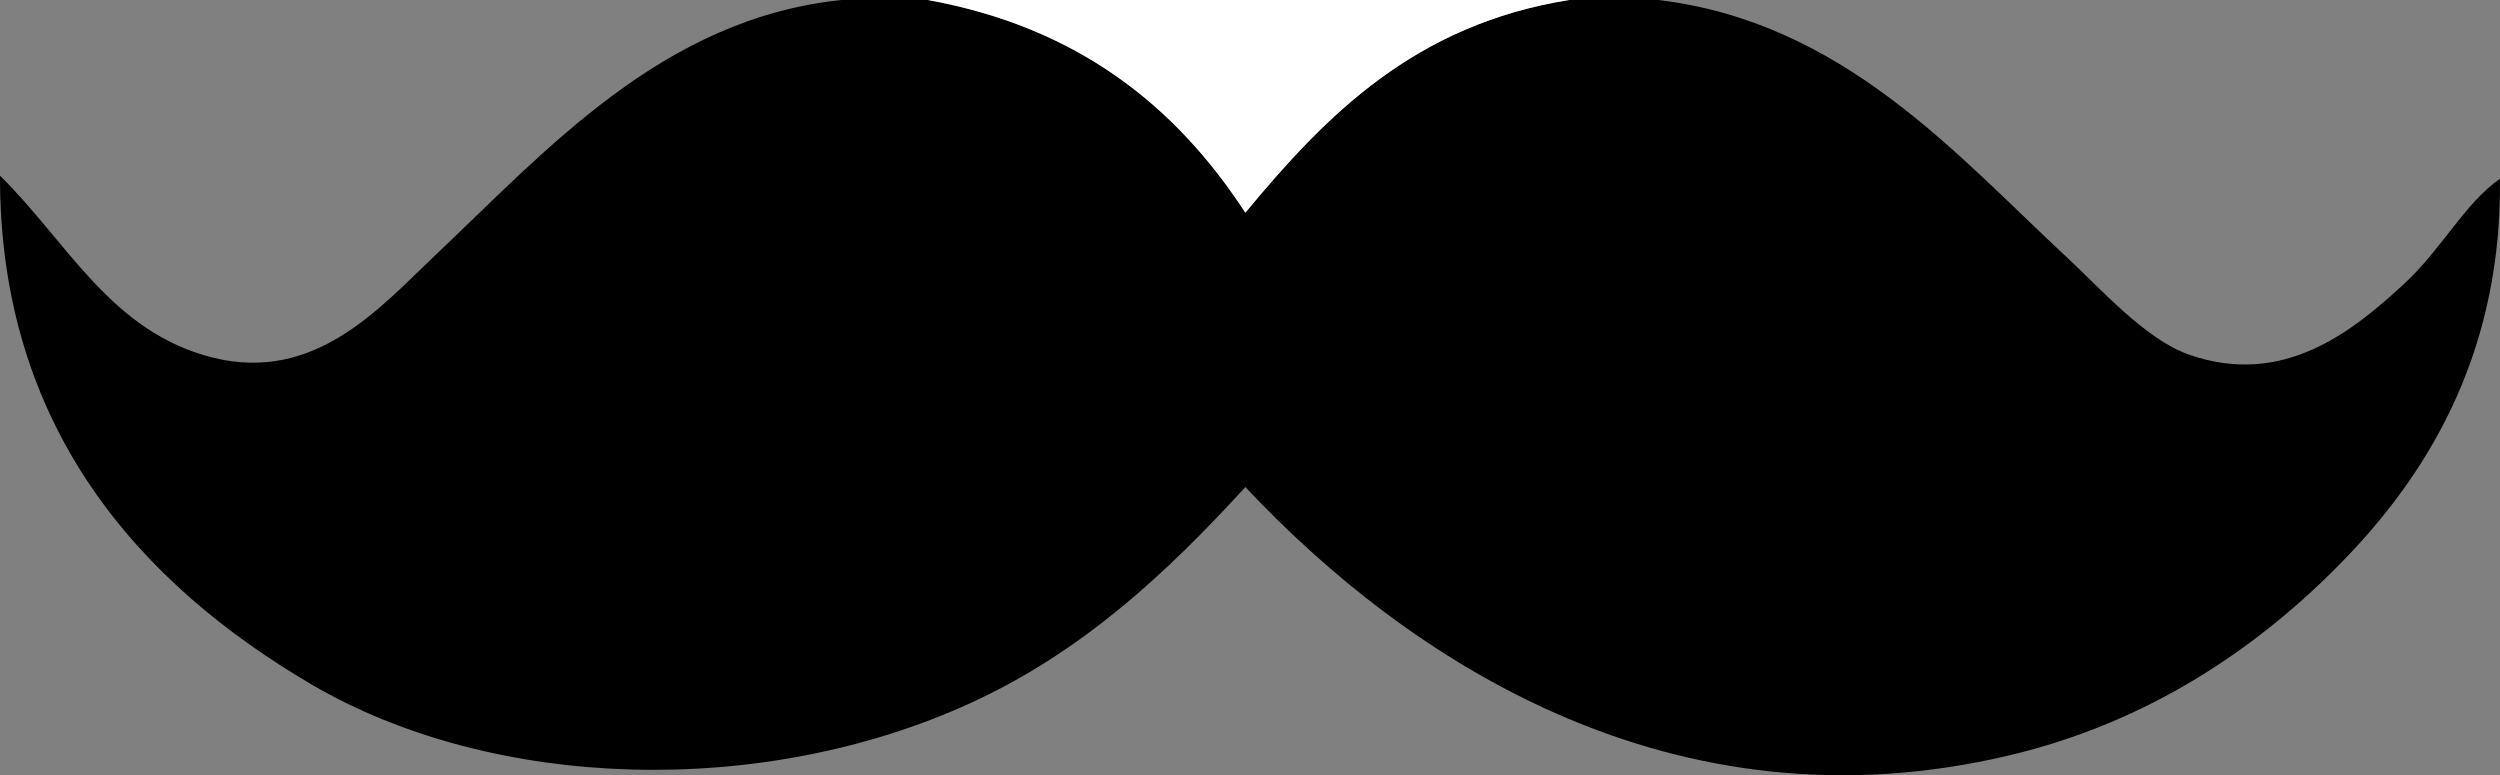<?xml version="1.0" encoding="utf-8"?>
<!-- Generator: Adobe Illustrator 15.1.0, SVG Export Plug-In . SVG Version: 6.00 Build 0)  -->
<!DOCTYPE svg PUBLIC "-//W3C//DTD SVG 1.1//EN" "http://www.w3.org/Graphics/SVG/1.1/DTD/svg11.dtd">
<svg version="1.1" id="Layer_1" xmlns="http://www.w3.org/2000/svg" xmlns:xlink="http://www.w3.org/1999/xlink" x="0px" y="0px"
	 width="600px" height="186.058px" viewBox="0 0 600 186.058" enable-background="new 0 0 600 186.058" xml:space="preserve">
<rect x="0" y="0" width="600" height="186.058" fill="#808080" stroke="none"/>
<g>
	<path fill-rule="evenodd" clip-rule="evenodd" d="M201.971,0c6.905,0,13.81,0,20.715,0c35.901,6.515,59.472,25.36,76.201,51.047
		C318.309,27.56,339.597,5.939,376.567,0c7.152,0,14.303,0,21.454,0c44.206,5.312,71.407,37.015,97.657,61.405
		c8.529,7.924,19.191,20.005,29.594,23.674c22.791,8.037,39.547-5.72,51.785-17.016c8.844-8.162,14.617-19.433,22.936-25.154
		c0.424,39.684-15.408,68.591-36.992,90.998c-21.18,21.988-47.791,39.533-80.639,47.348
		c-81.053,19.281-144.618-23.009-183.475-64.364c-19.112,20.915-39.316,39.617-65.843,51.788
		c-50.227,23.042-114.754,21.109-158.321-4.44C33.366,139.987-0.129,102.471,0,42.169c16.178,15.881,26.646,37.553,51.048,43.65
		c24.635,6.153,40.238-12.098,53.266-24.415C131.052,36.128,159.028,4.433,201.971,0z"/>
	<path fill-rule="evenodd" clip-rule="evenodd" fill="#FFFFFF" d="M376.567,0c-36.971,5.939-58.259,27.56-77.681,51.047
		C282.158,25.36,258.586,6.515,222.686,0"/>
</g>
</svg>
